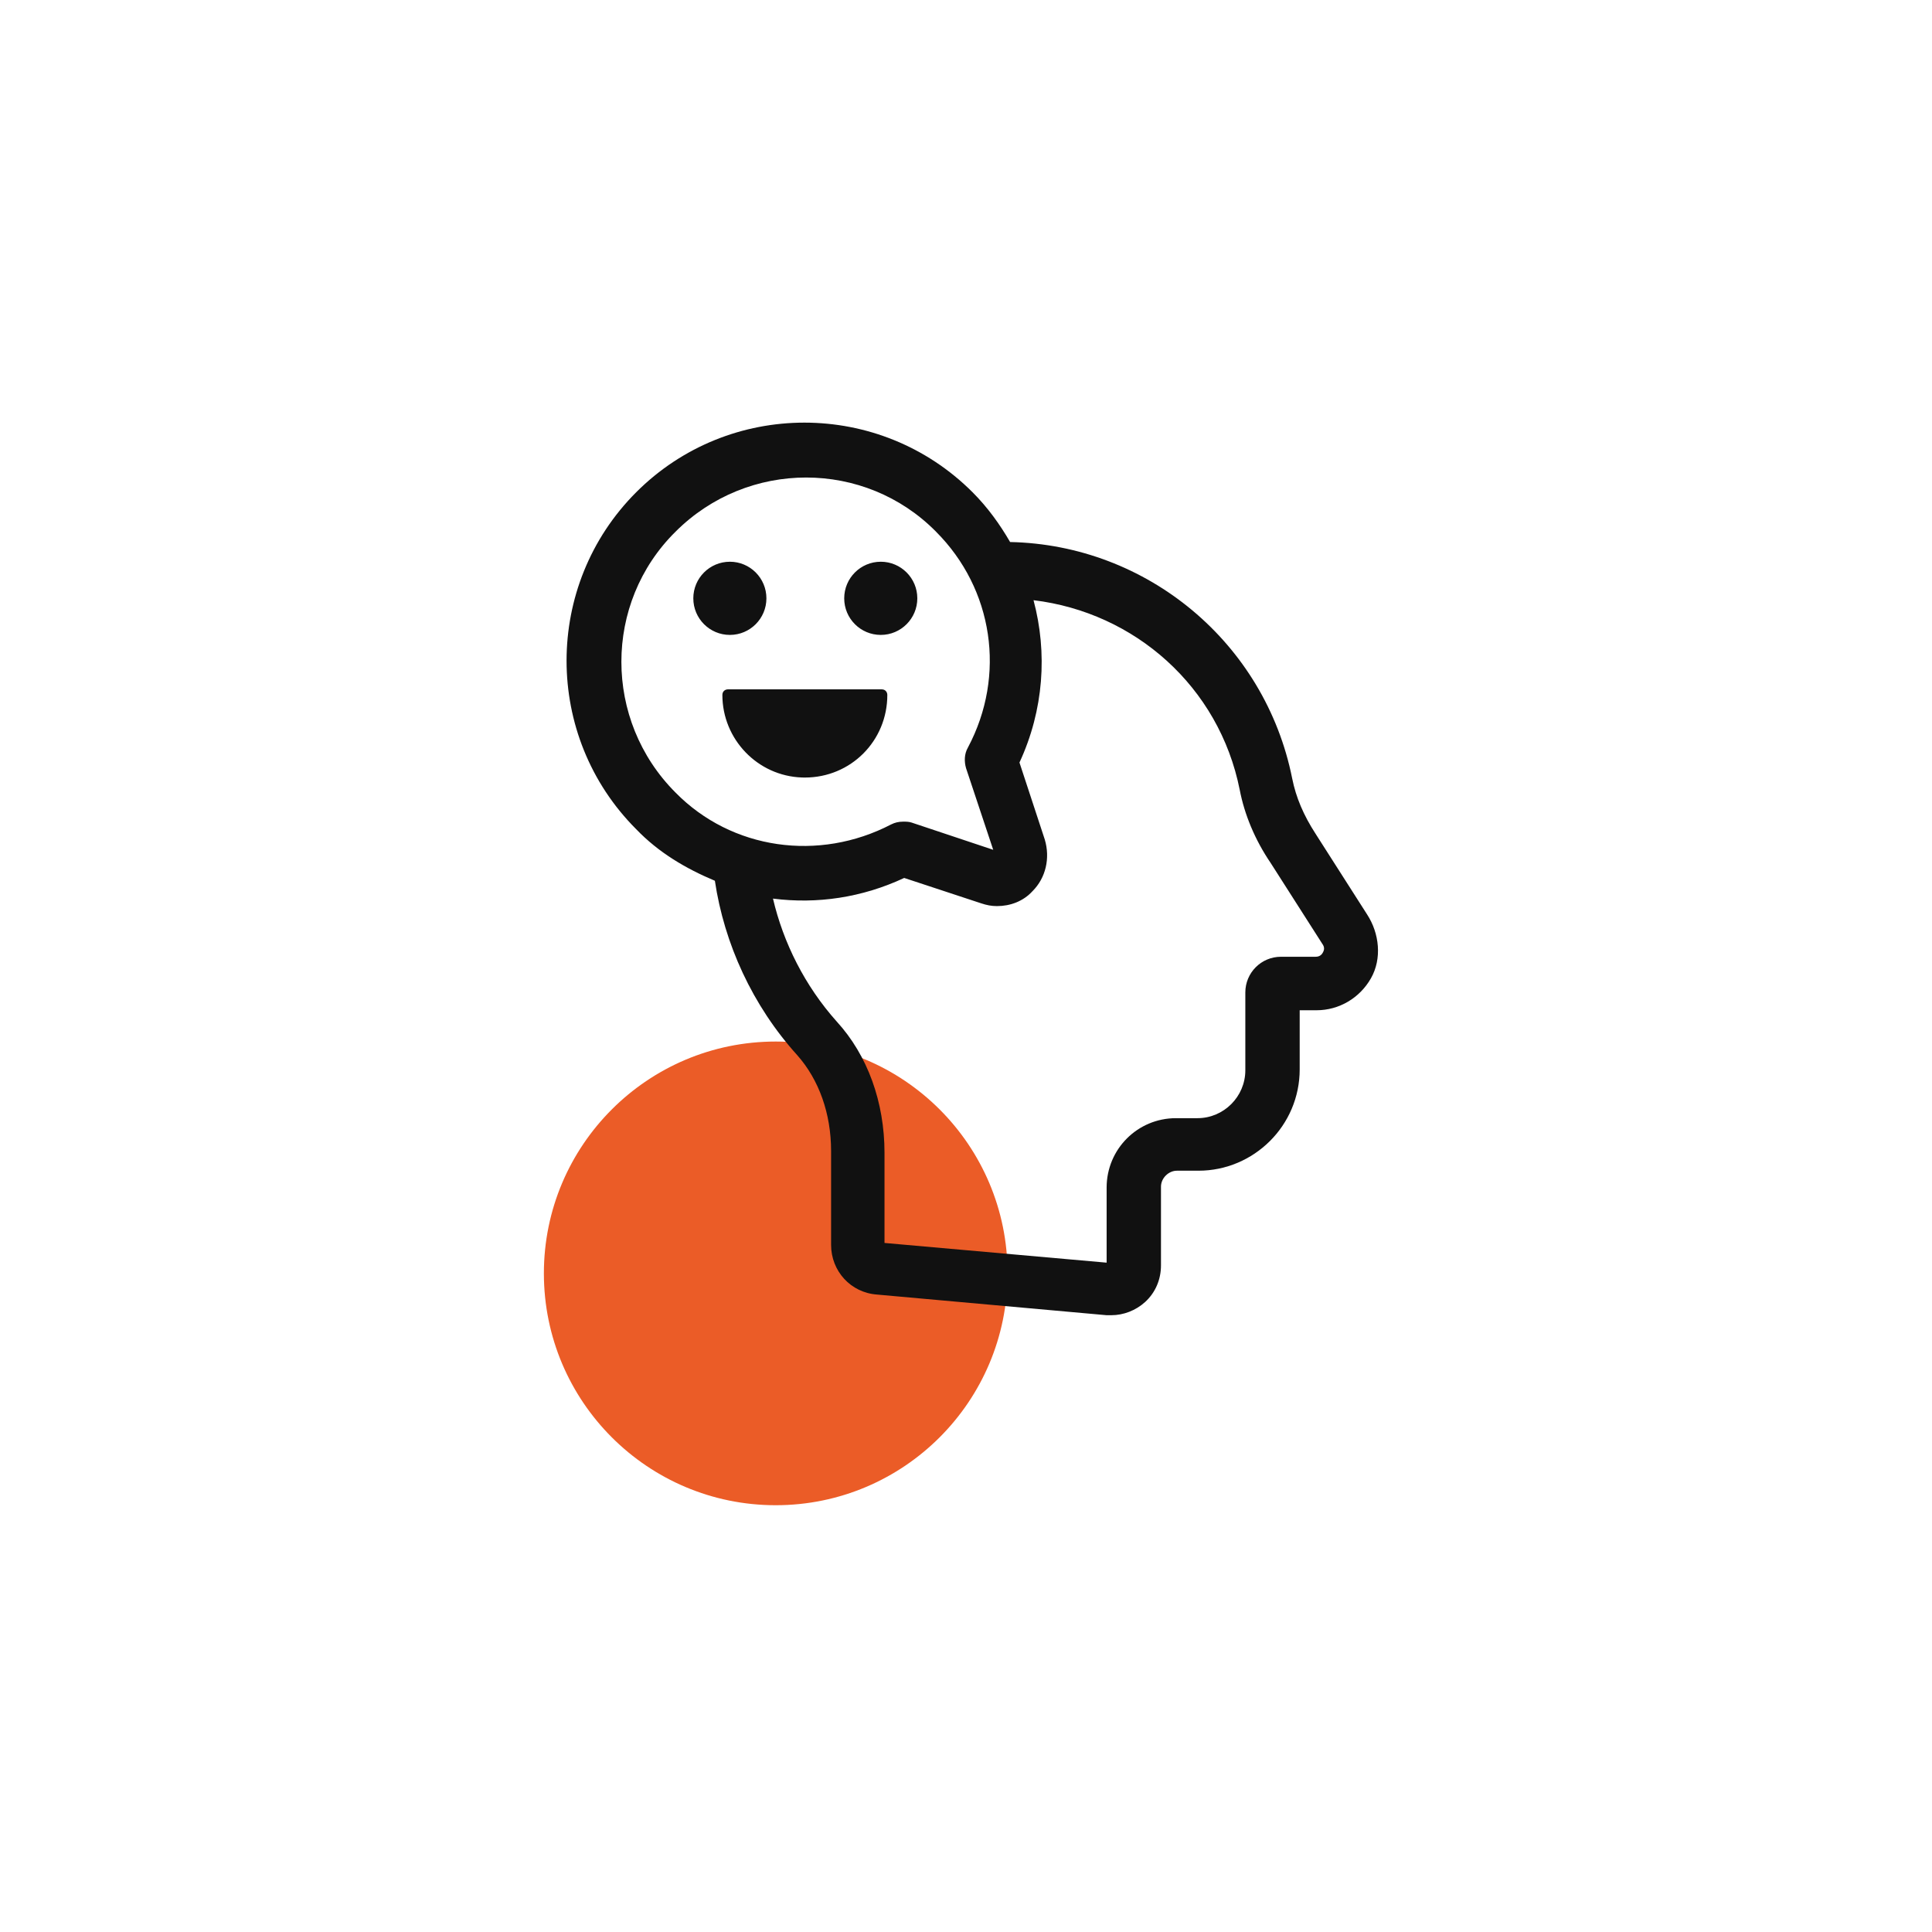 <svg xmlns="http://www.w3.org/2000/svg" width="160" height="160" viewBox="0 0 160 160">
    <g fill="none" fill-rule="evenodd" transform="translate(45 35)">
        <circle cx="19.242" cy="70.456" r="19.2" fill="#EB5C27"/>
        <path fill="#111" fill-rule="nonzero" d="M7.683 5.77c7.684-7.693 20.18-7.693 27.864 0 1.242 1.243 2.25 2.642 3.105 4.118 11.331.234 21.11 8.315 23.362 19.583.31 1.554.931 3.03 1.94 4.585l4.269 6.683c1.009 1.554 1.242 3.652.31 5.284-.93 1.632-2.638 2.642-4.501 2.642h-1.397v4.895c0 4.663-3.803 8.393-8.383 8.393h-1.785c-.698 0-1.32.622-1.32 1.321v6.527c0 1.166-.465 2.254-1.319 3.031-.776.7-1.785 1.088-2.794 1.088h-.388L27.63 72.21c-2.173-.155-3.803-1.942-3.803-4.118v-7.77c0-3.11-1.009-5.907-2.794-7.927-3.726-4.119-6.054-9.247-6.83-14.454-2.406-1.01-4.657-2.331-6.52-4.274-7.684-7.693-7.684-20.204 0-27.897zm32.909 8.936c1.164 4.352.854 9.092-1.164 13.444l2.095 6.372c.466 1.554.078 3.186-1.009 4.274-.776.855-1.862 1.243-2.95 1.243-.465 0-.853-.078-1.319-.233l-6.364-2.098c-3.493 1.632-7.218 2.176-10.866 1.71.854 3.652 2.639 7.226 5.278 10.18 2.561 2.797 3.958 6.682 3.958 10.878v7.46l18.395 1.632v-6.216c0-3.186 2.561-5.75 5.743-5.75h1.786c2.173 0 3.958-1.788 3.958-3.964v-6.45c0-1.632 1.32-2.953 2.95-2.953h2.871c.388 0 .543-.233.621-.388.078-.156.155-.389-.078-.7l-4.268-6.682c-1.32-1.943-2.174-4.041-2.562-6.062-1.707-8.548-8.693-14.687-17.075-15.697zM32.52 9.034c-5.899-5.984-15.6-5.984-21.577 0-5.977 5.905-5.977 15.619 0 21.602 4.657 4.74 11.875 5.75 17.851 2.643.31-.156.621-.234 1.01-.234.232 0 .465 0 .698.078l6.752 2.254-2.25-6.76c-.156-.545-.156-1.167.155-1.71 3.182-5.984 2.095-13.133-2.64-17.873zm-4.502 13.055c.31 0 .466.233.466.466 0 3.808-3.027 6.838-6.83 6.838l-.237-.004c-3.691-.126-6.593-3.182-6.593-6.834 0-.311.232-.466.465-.466zM15.444 11.52c1.672 0 3.027 1.357 3.027 3.03 0 1.675-1.355 3.031-3.027 3.031-1.671 0-3.027-1.356-3.027-3.03 0-1.674 1.356-3.03 3.027-3.03zm12.497 0c1.671 0 3.027 1.357 3.027 3.03 0 1.675-1.356 3.031-3.027 3.031-1.672 0-3.027-1.356-3.027-3.03 0-1.674 1.355-3.03 3.027-3.03z"/>
    </g>
</svg>
